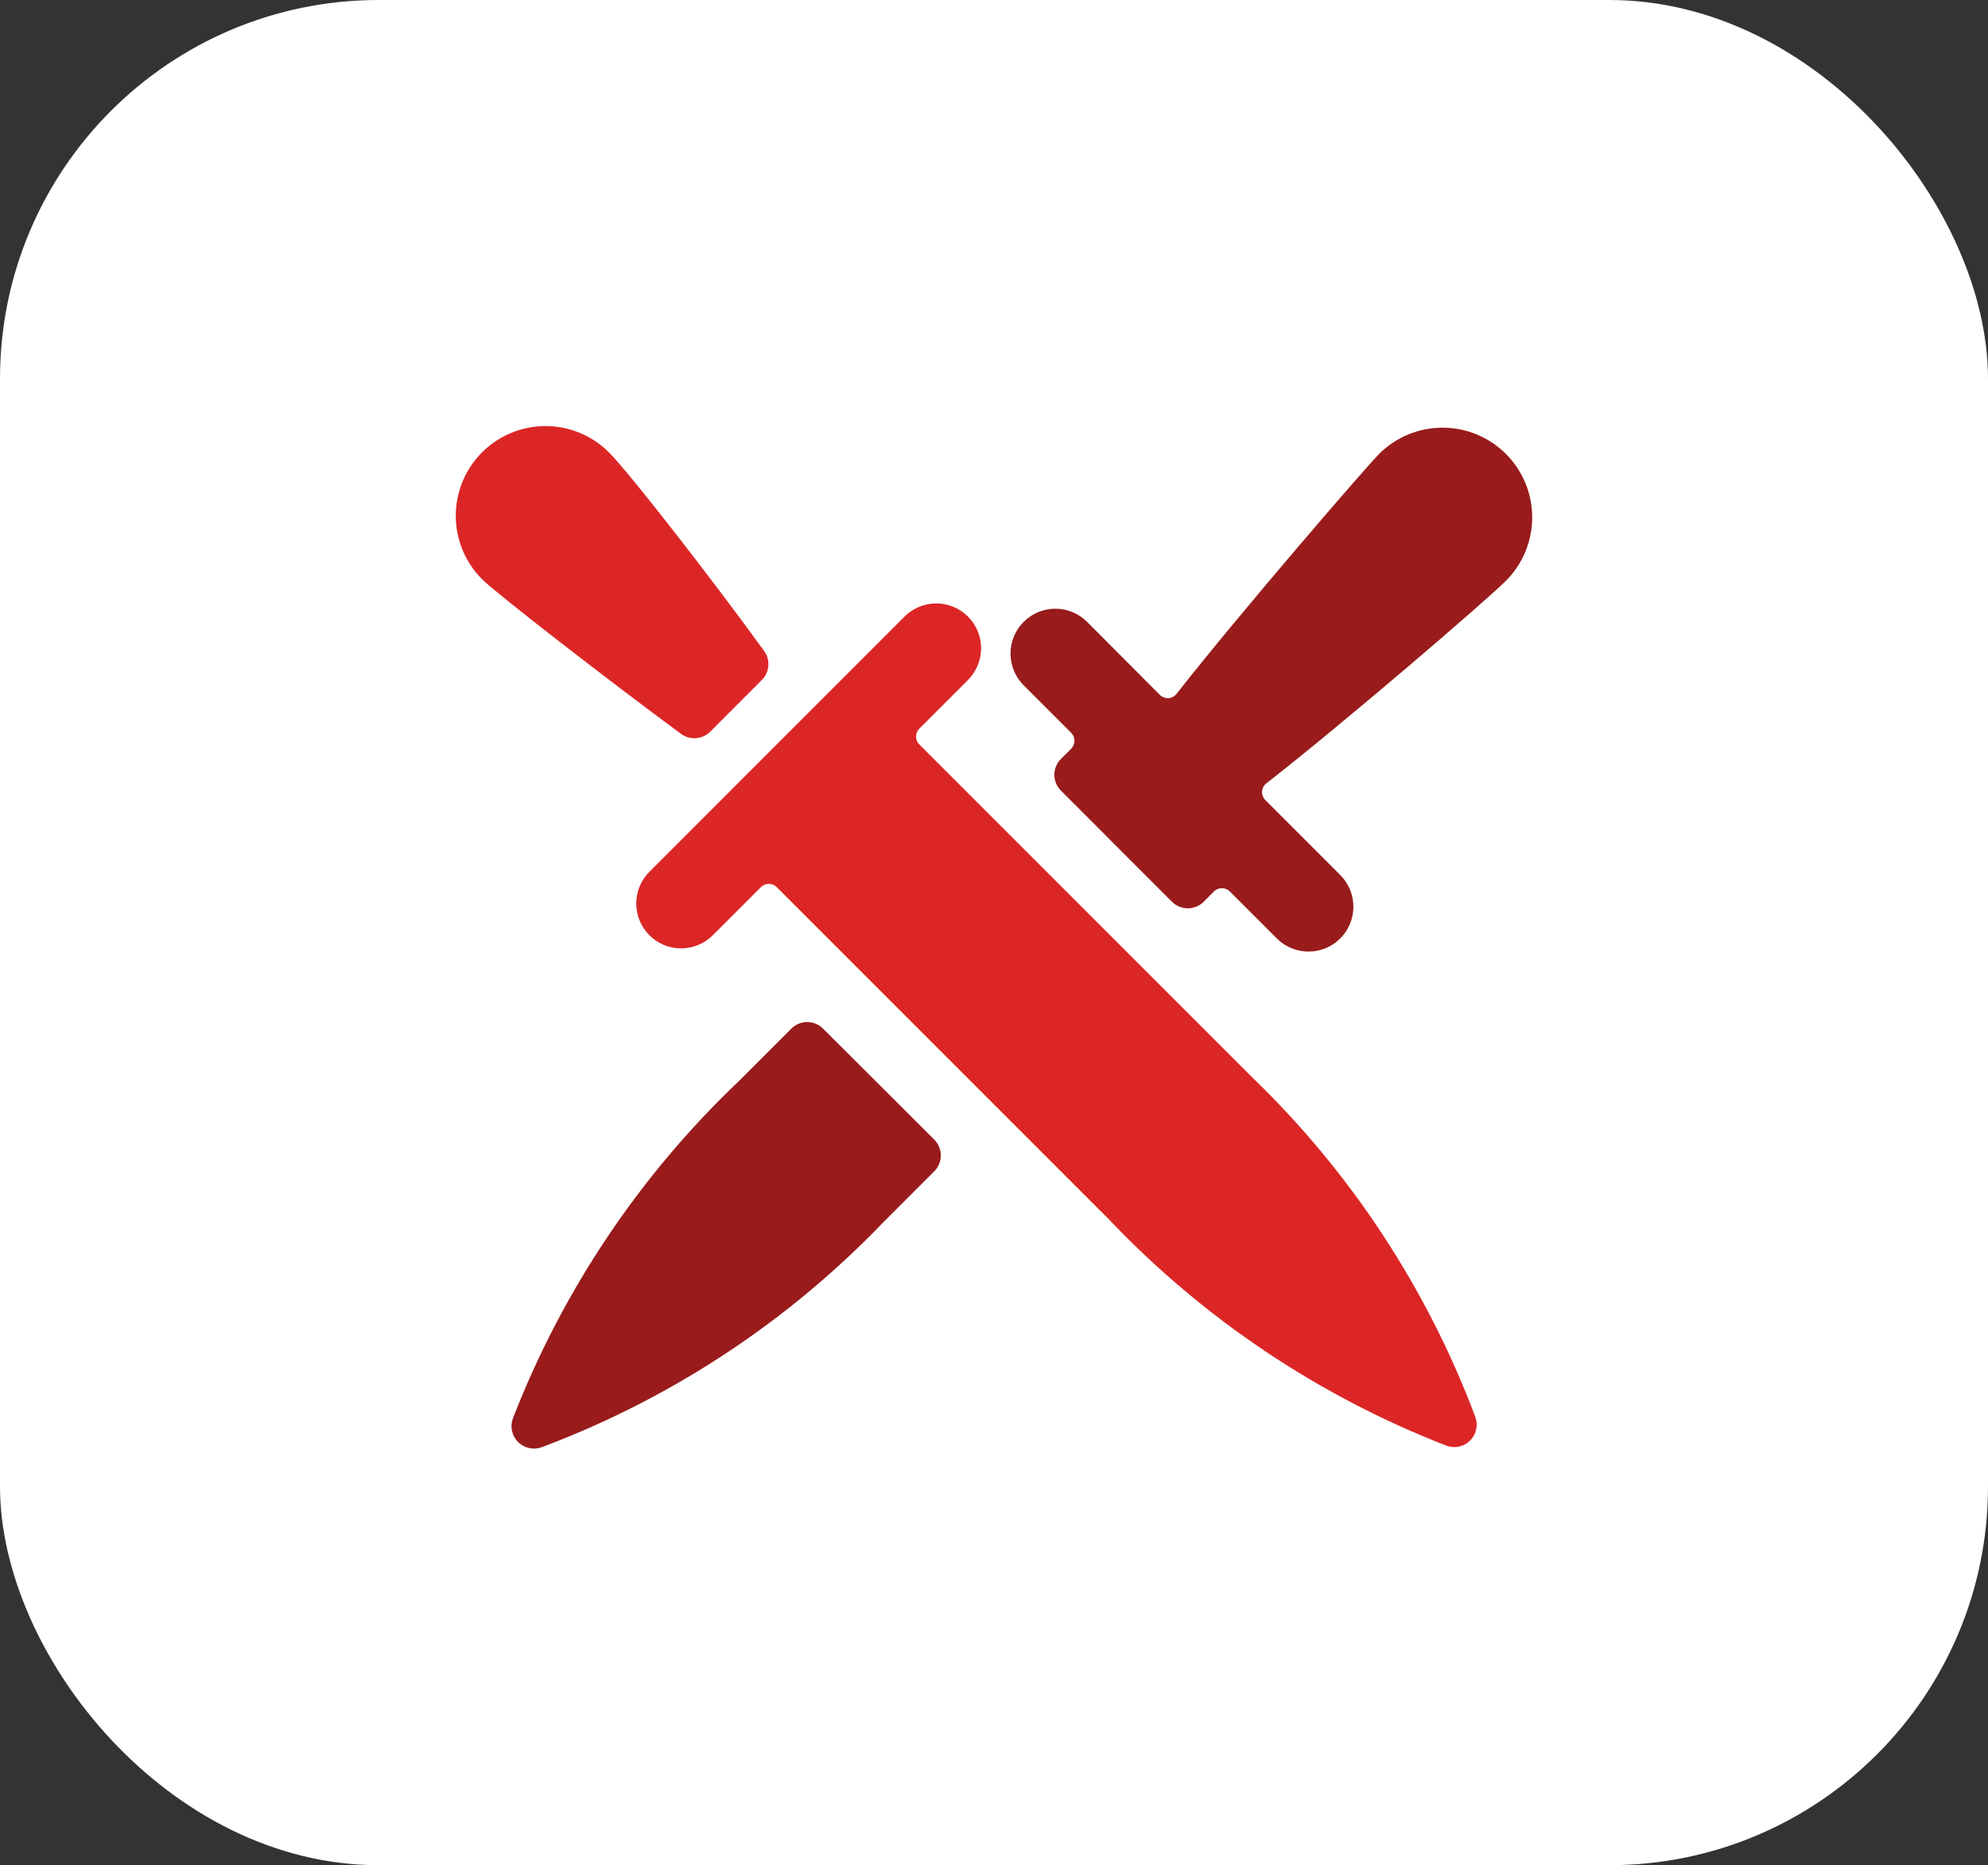 <svg width="210" height="197" viewBox="0 0 210 197" fill="none" xmlns="http://www.w3.org/2000/svg">
<rect x="0" y="0" width="210" height="197" fill="#333333" stroke="none"/>
<rect width="210" height="197" rx="40" fill="white"/>
<path d="M159.078 47.945C157.301 46.168 154.891 45.17 152.378 45.17C149.866 45.17 147.456 46.168 145.679 47.945C144.324 49.3 131.058 64.65 124.297 73.264C124.196 73.4 124.066 73.513 123.918 73.595C123.769 73.677 123.604 73.725 123.435 73.738C123.268 73.747 123.101 73.722 122.944 73.663C122.787 73.604 122.645 73.514 122.525 73.397L114.831 65.679C113.942 64.79 112.737 64.291 111.481 64.291C110.225 64.291 109.02 64.79 108.131 65.679C107.243 66.567 106.744 67.772 106.744 69.028C106.744 70.285 107.243 71.49 108.131 72.378L113.154 77.4C113.264 77.51 113.351 77.64 113.411 77.784C113.47 77.927 113.501 78.081 113.501 78.236C113.501 78.392 113.47 78.546 113.411 78.689C113.351 78.833 113.264 78.963 113.154 79.073L112.069 80.157C111.624 80.602 111.375 81.204 111.375 81.832C111.375 82.46 111.624 83.063 112.069 83.507L123.8 95.243C124.244 95.687 124.846 95.936 125.474 95.936C126.103 95.936 126.705 95.687 127.149 95.243L128.234 94.153C128.458 93.933 128.759 93.809 129.073 93.809C129.387 93.809 129.688 93.933 129.911 94.153L134.934 99.175C135.827 100.038 137.024 100.516 138.266 100.505C139.508 100.494 140.697 99.996 141.575 99.118C142.454 98.239 142.952 97.051 142.963 95.809C142.973 94.566 142.496 93.37 141.633 92.476L133.664 84.507C133.545 84.388 133.453 84.246 133.393 84.089C133.334 83.932 133.308 83.764 133.319 83.596C133.329 83.429 133.375 83.265 133.453 83.117C133.531 82.968 133.64 82.838 133.773 82.735C142.13 76.216 157.036 63.386 159.078 61.343C160.854 59.566 161.852 57.157 161.852 54.644C161.852 52.132 160.854 49.722 159.078 47.945V47.945Z" fill="#991B1B"/>
<path d="M78.117 114.119C67.597 124.103 59.42 136.295 54.177 149.818C54.022 150.241 53.991 150.7 54.088 151.14C54.185 151.58 54.405 151.983 54.723 152.302C55.041 152.622 55.443 152.844 55.882 152.942C56.322 153.041 56.78 153.013 57.204 152.86C70.822 147.756 83.125 139.67 93.212 129.194L98.689 123.713C99.133 123.268 99.382 122.666 99.382 122.038C99.382 121.41 99.133 120.807 98.689 120.363L86.944 108.642C86.499 108.197 85.897 107.948 85.269 107.948C84.641 107.948 84.038 108.197 83.594 108.642L78.117 114.119Z" fill="#991B1B"/>
<path d="M132.171 113.687L97.111 78.627C96.89 78.405 96.766 78.105 96.766 77.791C96.766 77.478 96.89 77.177 97.111 76.955L102.133 71.933C102.597 71.499 102.969 70.977 103.228 70.397C103.486 69.817 103.625 69.192 103.637 68.557C103.648 67.922 103.532 67.291 103.295 66.703C103.058 66.114 102.706 65.578 102.258 65.128C101.81 64.678 101.277 64.323 100.689 64.083C100.101 63.843 99.471 63.724 98.836 63.733C98.201 63.741 97.575 63.877 96.994 64.132C96.412 64.388 95.888 64.757 95.453 65.219L68.656 92.021C68.203 92.458 67.842 92.981 67.594 93.559C67.346 94.137 67.215 94.759 67.209 95.388C67.204 96.017 67.324 96.641 67.562 97.223C67.8 97.805 68.152 98.334 68.597 98.779C69.042 99.224 69.571 99.576 70.153 99.814C70.735 100.052 71.359 100.172 71.988 100.167C72.617 100.161 73.239 100.031 73.817 99.782C74.395 99.534 74.918 99.173 75.355 98.721L80.377 93.698C80.599 93.477 80.9 93.353 81.213 93.353C81.527 93.353 81.828 93.477 82.049 93.698L117.11 128.759C127.097 139.276 139.288 147.452 152.809 152.699C153.233 152.853 153.691 152.883 154.131 152.785C154.571 152.688 154.974 152.467 155.293 152.149C155.611 151.831 155.833 151.428 155.931 150.988C156.029 150.549 156 150.09 155.846 149.667C150.738 136.057 142.649 123.764 132.171 113.687V113.687Z" fill="#DC2626"/>
<path d="M75.019 77.282L80.477 71.819C80.874 71.421 81.116 70.894 81.16 70.333C81.205 69.772 81.048 69.214 80.718 68.758C75.592 61.666 66.623 50.091 64.32 47.774C62.543 45.998 60.133 45 57.62 45C55.106 45 52.696 45.999 50.919 47.777C49.143 49.554 48.145 51.965 48.145 54.478C48.146 56.991 49.144 59.401 50.922 61.178C52.447 62.703 64.557 72.075 71.944 77.514C72.4 77.849 72.96 78.009 73.524 77.966C74.088 77.924 74.618 77.681 75.019 77.282V77.282Z" fill="#DC2626"/>
</svg>
